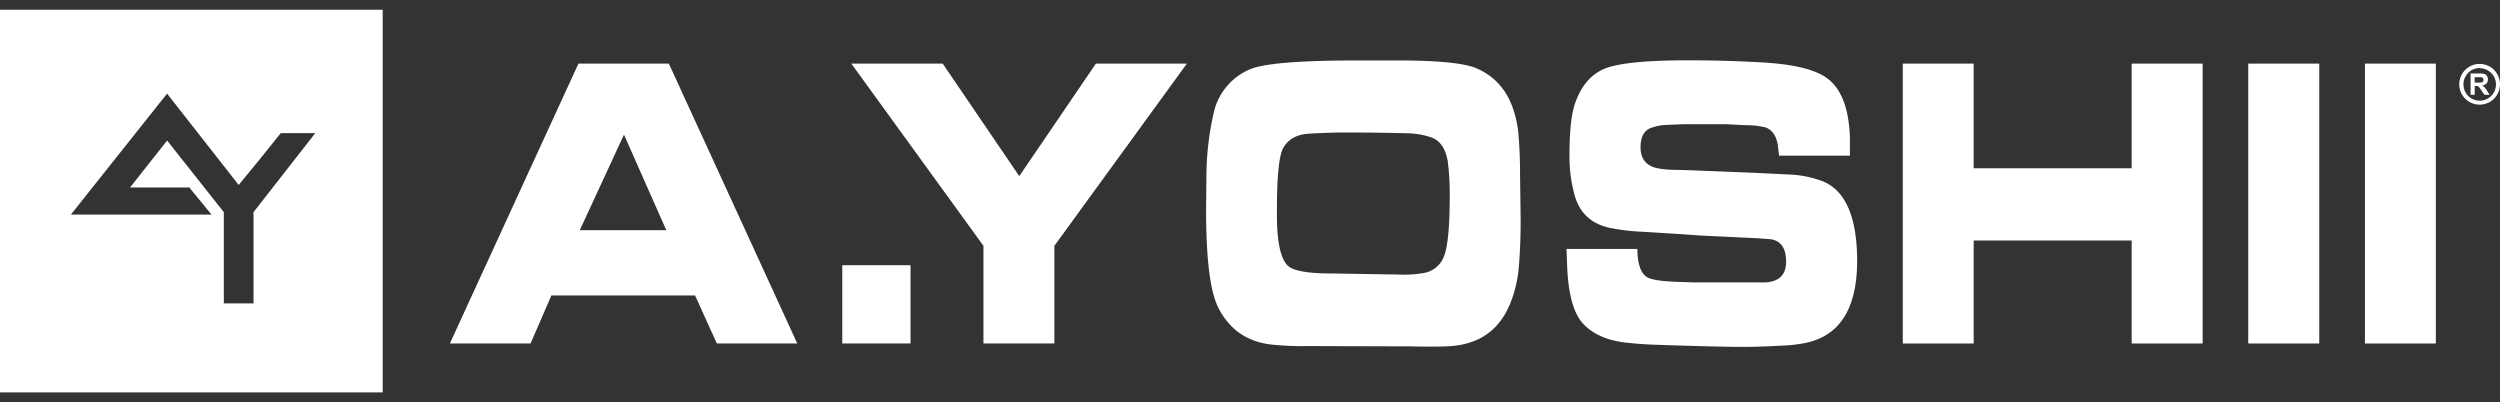 <svg xmlns="http://www.w3.org/2000/svg" width="143" height="23" viewBox="0 0 143 23"><rect x="0" y="0" width="143" height="23" fill="#333333" stroke="none"/><g><g><g><g><g><g><path fill="#fff" d="M9.557 8.04L7.44 10.722h3.387l1.272 1.554H4.053l5.504-6.922 4.096 5.226 1.272-1.552 1.131-1.411h1.976l-3.53 4.518v5.22h-1.7v-5.22L9.559 8.039zM21.89 22.444V.555H0v21.89z"/></g><g><path fill="#fff" d="M135.274 3.638h4.056v16.01h-4.056z"/></g><g><path fill="#fff" d="M128.6 3.638h4.062v16.01H128.6z"/></g><g><path fill="#fff" d="M108.839 3.638h4.055v5.987h9.038V3.638h4.058v16.01h-4.058v-5.892h-9.038v5.892h-4.055z"/></g><g><path fill="#fff" d="M93.657 14.222c0 .862.198 1.402.546 1.628.224.139.736.224 1.53.264l1.153.04h4.046c.838-.03 1.255-.445 1.233-1.25-.018-.71-.294-1.114-.846-1.216-.145-.012-.42-.033-.82-.061l-.816-.04-2.443-.117-1.191-.085-2.03-.125a12.173 12.173 0 0 1-1.883-.215c-1.153-.23-1.858-.918-2.116-2.064a8.25 8.25 0 0 1-.246-2.089c0-1.352.1-2.336.31-2.95.347-1.022.922-1.699 1.715-2.018.792-.32 2.447-.485 4.952-.473 1.344 0 2.623.044 3.826.107 1.757.084 3.006.348 3.748.794.929.558 1.419 1.712 1.49 3.472v1.08h-4.053l-.068-.585c-.085-.54-.321-.888-.699-1.029a4.713 4.713 0 0 0-1.153-.129l-1.098-.057h-2.382l-1.052.04c-.27.009-.538.058-.794.146-.445.123-.67.495-.677 1.108-.006.613.26 1.024.822 1.191.296.07.598.11.901.12l1.058.027 3.732.149 2.172.107c.589.04 1.168.165 1.721.371 1.323.53 1.985 2.062 1.985 4.598-.016 2.812-1.086 4.38-3.212 4.702a8.07 8.07 0 0 1-1.165.108c-.883.055-1.787.08-2.696.067-.984-.012-2.45-.05-4.395-.117a20.456 20.456 0 0 1-1.508-.097c-1.191-.096-2.086-.459-2.684-1.09-.54-.57-.85-1.628-.923-3.176l-.044-1.12h4.061z"/></g><g><path fill="#fff" d="M76.138 15.642c-1.356 0-2.168-.153-2.477-.445-.405-.395-.62-1.346-.62-2.859-.01-2.133.108-3.422.356-3.867.276-.494.754-.77 1.417-.821a40.902 40.902 0 0 1 1.644-.068h1.463c1.002.006 1.868.024 2.6.04.441.011.878.085 1.298.22.538.169.864.635.993 1.39.08.649.118 1.303.113 1.957-.001 1.797-.114 2.96-.337 3.49-.192.5-.637.858-1.166.939-.479.08-.965.108-1.45.085zm4.472 4.17c1.108.022 1.8.016 2.065 0 1.891-.04 3.152-.92 3.782-2.64.214-.58.352-1.185.41-1.8.068-.765.114-1.688.114-2.768l-.034-2.64a27.212 27.212 0 0 0-.095-2.334c-.203-1.892-1.009-3.137-2.42-3.732-.657-.275-2.026-.422-4.11-.439h-2.914c-3.198.007-5.177.179-5.935.516A3.516 3.516 0 0 0 69.43 6.43a16.474 16.474 0 0 0-.422 3.535l-.02 2.083c.004 2.503.19 4.236.55 5.199.146.4.36.773.63 1.101.67.856 1.633 1.322 2.9 1.39.571.05 1.146.069 1.72.057z"/></g><g><path fill="#fff" d="M53.923 3.638l4.379 6.437 4.383-6.437h5.205L60.31 14.06v5.588h-4.057V14.06L48.696 3.638z"/></g><g><path fill="#fff" d="M52.083 15.17v4.478h-3.905v-4.479z"/></g><g><path fill="#fff" d="M35.692 7.701l2.42 5.465h-4.948zm-2.605-4.063l-7.355 16.01h4.616l1.19-2.746h8.221l1.245 2.746h4.6l-7.346-16.01z"/></g><g><path fill="#fff" d="M141.841 3.902a.929.929 0 1 1-.93.929.93.93 0 0 1 .93-.94zm-.29.822v-.31h.38a.199.199 0 0 1 .089.05.157.157 0 0 1 .033.1.153.153 0 0 1-.021.092.143.143 0 0 1-.068.05.764.764 0 0 1-.218.018zm-.234.7h.236v-.506h.052a.345.345 0 0 1 .123.012c.027.012.052.03.073.05.046.058.09.118.13.18l.18.264h.292l-.145-.236a2.295 2.295 0 0 0-.141-.198.834.834 0 0 0-.131-.102.397.397 0 0 0 .242-.113.325.325 0 0 0 .08-.224.367.367 0 0 0-.05-.199.288.288 0 0 0-.141-.117.867.867 0 0 0-.282-.034h-.518v1.215zm-.647-.603a1.165 1.165 0 1 0 2.33 0 1.165 1.165 0 0 0-2.33 0z"/></g></g></g></g></g></g></svg>
